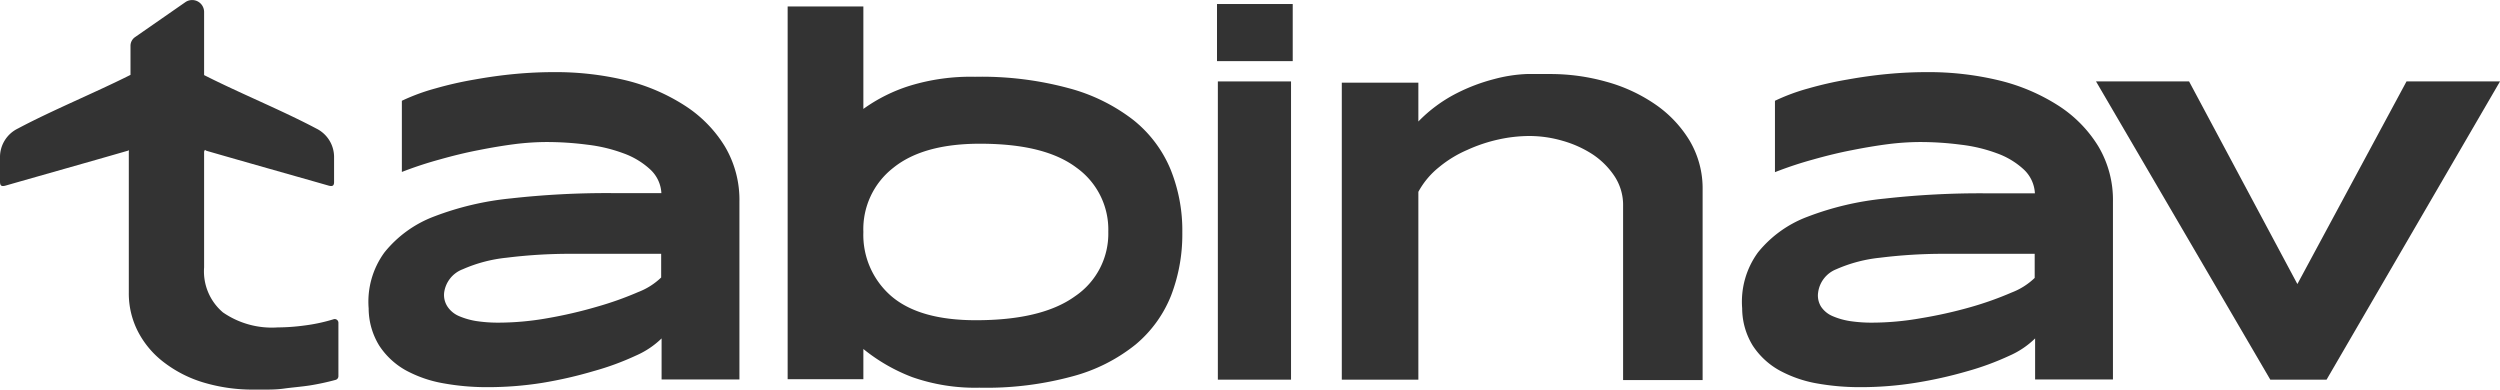 <svg xmlns="http://www.w3.org/2000/svg" viewBox="0 0 236.4 36.84"><defs><style>.cls-1{fill:#333;}</style></defs><g id="Livello_2" data-name="Livello 2"><g id="Livello_1-2" data-name="Livello 1"><path class="cls-1" d="M31.57,30.18a16.34,16.34,0,0,1-2.79.6,19.5,19.5,0,0,1-2.52.18,8.14,8.14,0,0,1-5.18-1.42,5.09,5.09,0,0,1-1.78-4.26V14.39a.34.34,0,0,1,.09-.22.46.46,0,0,0,.14.09c3.84,1.11,7.69,2.19,11.54,3.29.39.11.53,0,.52-.38,0-.76,0-1.51,0-2.27a3,3,0,0,0-1.69-2.75C26.7,10.45,22.6,8.78,19.3,7.1v-6A1.13,1.13,0,0,0,17.52.21l-4.75,3.3a1,1,0,0,0-.43.81V7.08C9,8.76,4.91,10.44,1.7,12.15A3,3,0,0,0,0,14.9c0,.76,0,1.51,0,2.27,0,.39.13.49.53.38,3.84-1.1,7.69-2.18,11.53-3.29a.34.34,0,0,0,.12-.06.38.38,0,0,1,0,.16V27.68a7.87,7.87,0,0,0,.84,3.62,8.62,8.62,0,0,0,2.4,2.9,11.64,11.64,0,0,0,3.76,1.95,16.26,16.26,0,0,0,4.88.69h1c.49,0,1.1,0,1.82-.1s1.52-.16,2.4-.29a23.64,23.64,0,0,0,2.46-.53.36.36,0,0,0,.26-.34V30.51A.35.35,0,0,0,31.57,30.18Z"/><path class="cls-1" d="M38,9.53a18.91,18.91,0,0,1,3.18-1.17,34.5,34.5,0,0,1,3.7-.84c1.28-.23,2.56-.41,3.86-.53s2.51-.17,3.66-.17a28.38,28.38,0,0,1,6.84.79A18.35,18.35,0,0,1,64.78,10a12.07,12.07,0,0,1,3.76,3.84,9.9,9.9,0,0,1,1.38,5.24v16.8H62.56V32a8.1,8.1,0,0,1-2.42,1.62,25.61,25.61,0,0,1-4,1.47A40,40,0,0,1,51.3,36.2a32.75,32.75,0,0,1-5.18.41,23,23,0,0,1-4.22-.37A11.6,11.6,0,0,1,38.34,35a7.18,7.18,0,0,1-2.48-2.32,6.75,6.75,0,0,1-1-3.52,7.9,7.9,0,0,1,1.5-5.3A11,11,0,0,1,41,20.49a27.93,27.93,0,0,1,7.32-1.73,81.67,81.67,0,0,1,9.54-.5h4.68A3.27,3.27,0,0,0,61.46,16a7.4,7.4,0,0,0-2.5-1.5,14.7,14.7,0,0,0-3.44-.82,29.79,29.79,0,0,0-3.92-.25,24.88,24.88,0,0,0-2.94.2q-1.62.21-3.42.57c-1.2.23-2.42.53-3.66.88A35.69,35.69,0,0,0,38,16.26ZM62.52,24h-8.7a48.44,48.44,0,0,0-5.92.37,13.7,13.7,0,0,0-4.14,1.09A2.75,2.75,0,0,0,42,27.66,2,2,0,0,0,42.32,29a2.46,2.46,0,0,0,1.06.88,7,7,0,0,0,1.66.48,13.82,13.82,0,0,0,2.12.15,26.73,26.73,0,0,0,4.6-.42A42.16,42.16,0,0,0,56.46,29a31.24,31.24,0,0,0,3.88-1.38,6.46,6.46,0,0,0,2.18-1.38Z"/><path class="cls-1" d="M81.64,35.86H74.48V.61h7.16V10.3a15.35,15.35,0,0,1,4.42-2.2,19.64,19.64,0,0,1,6.14-.84,31.53,31.53,0,0,1,8.86,1.08,17.16,17.16,0,0,1,6.1,3A11.7,11.7,0,0,1,110.68,16a15.38,15.38,0,0,1,1.12,6,16.09,16.09,0,0,1-1.06,5.94,11.6,11.6,0,0,1-3.36,4.64,16.11,16.11,0,0,1-5.94,3,31,31,0,0,1-8.84,1.08,17.91,17.91,0,0,1-6.34-1A16.77,16.77,0,0,1,81.64,33Zm0-13.92A7.65,7.65,0,0,0,84.28,28c1.76,1.51,4.41,2.28,8,2.28q6.24,0,9.38-2.27a7.13,7.13,0,0,0,3.14-6.09,7.19,7.19,0,0,0-3-6.06c-2-1.51-5-2.27-9.14-2.27q-5.36,0-8.18,2.27A7.35,7.35,0,0,0,81.64,21.94Z"/><path class="cls-1" d="M115.08.38h7.16v5.4h-7.16Zm.08,7.32h6.92V35.9h-6.92Z"/><path class="cls-1" d="M126.88,35.9V7.82h7.24v3.67a13.77,13.77,0,0,1,3.62-2.67,17.35,17.35,0,0,1,3.54-1.34A14,14,0,0,1,144.36,7c.93,0,1.68,0,2.24,0a19.46,19.46,0,0,1,5.26.72,15.26,15.26,0,0,1,4.62,2.12,11.2,11.2,0,0,1,3.28,3.44A8.87,8.87,0,0,1,161,17.94v18h-7.52V19.45a4.94,4.94,0,0,0-.8-2.77,7.38,7.38,0,0,0-2.06-2.07,10.37,10.37,0,0,0-2.84-1.29,11.27,11.27,0,0,0-3.18-.46,13.61,13.61,0,0,0-2.86.32,14.56,14.56,0,0,0-3,1,11,11,0,0,0-2.68,1.64,7.66,7.66,0,0,0-1.94,2.32V35.9Z"/><path class="cls-1" d="M167.84,9.53A18.91,18.91,0,0,1,171,8.36a34.5,34.5,0,0,1,3.7-.84c1.28-.23,2.56-.41,3.86-.53s2.51-.17,3.66-.17a28.38,28.38,0,0,1,6.84.79A18.35,18.35,0,0,1,194.66,10a12.07,12.07,0,0,1,3.76,3.84,9.9,9.9,0,0,1,1.38,5.24v16.8h-7.36V32A8.1,8.1,0,0,1,190,33.64a26,26,0,0,1-4,1.47,40.41,40.41,0,0,1-4.88,1.09,32.75,32.75,0,0,1-5.18.41,23,23,0,0,1-4.22-.37A11.6,11.6,0,0,1,168.22,35a7.18,7.18,0,0,1-2.48-2.32,6.75,6.75,0,0,1-1-3.52,7.9,7.9,0,0,1,1.5-5.3,10.94,10.94,0,0,1,4.64-3.35,27.93,27.93,0,0,1,7.32-1.73,81.43,81.43,0,0,1,9.54-.5h4.68A3.31,3.31,0,0,0,191.34,16a7.4,7.4,0,0,0-2.5-1.5,14.7,14.7,0,0,0-3.44-.82,29.79,29.79,0,0,0-3.92-.25,24.88,24.88,0,0,0-2.94.2q-1.62.21-3.42.57c-1.2.23-2.42.53-3.66.88a35.69,35.69,0,0,0-3.62,1.2ZM192.4,24h-8.7a48.44,48.44,0,0,0-5.92.37,13.7,13.7,0,0,0-4.14,1.09,2.75,2.75,0,0,0-1.72,2.21A2,2,0,0,0,172.2,29a2.46,2.46,0,0,0,1.06.88,6.81,6.81,0,0,0,1.66.48,13.72,13.72,0,0,0,2.12.15,26.73,26.73,0,0,0,4.6-.42,42.16,42.16,0,0,0,4.7-1.05,31.24,31.24,0,0,0,3.88-1.38,6.46,6.46,0,0,0,2.18-1.38Z"/><path class="cls-1" d="M198.2,7.7H207l10.24,19.16L227.56,7.7h8.84L220,35.9h-5.32Z"/></g></g></svg>